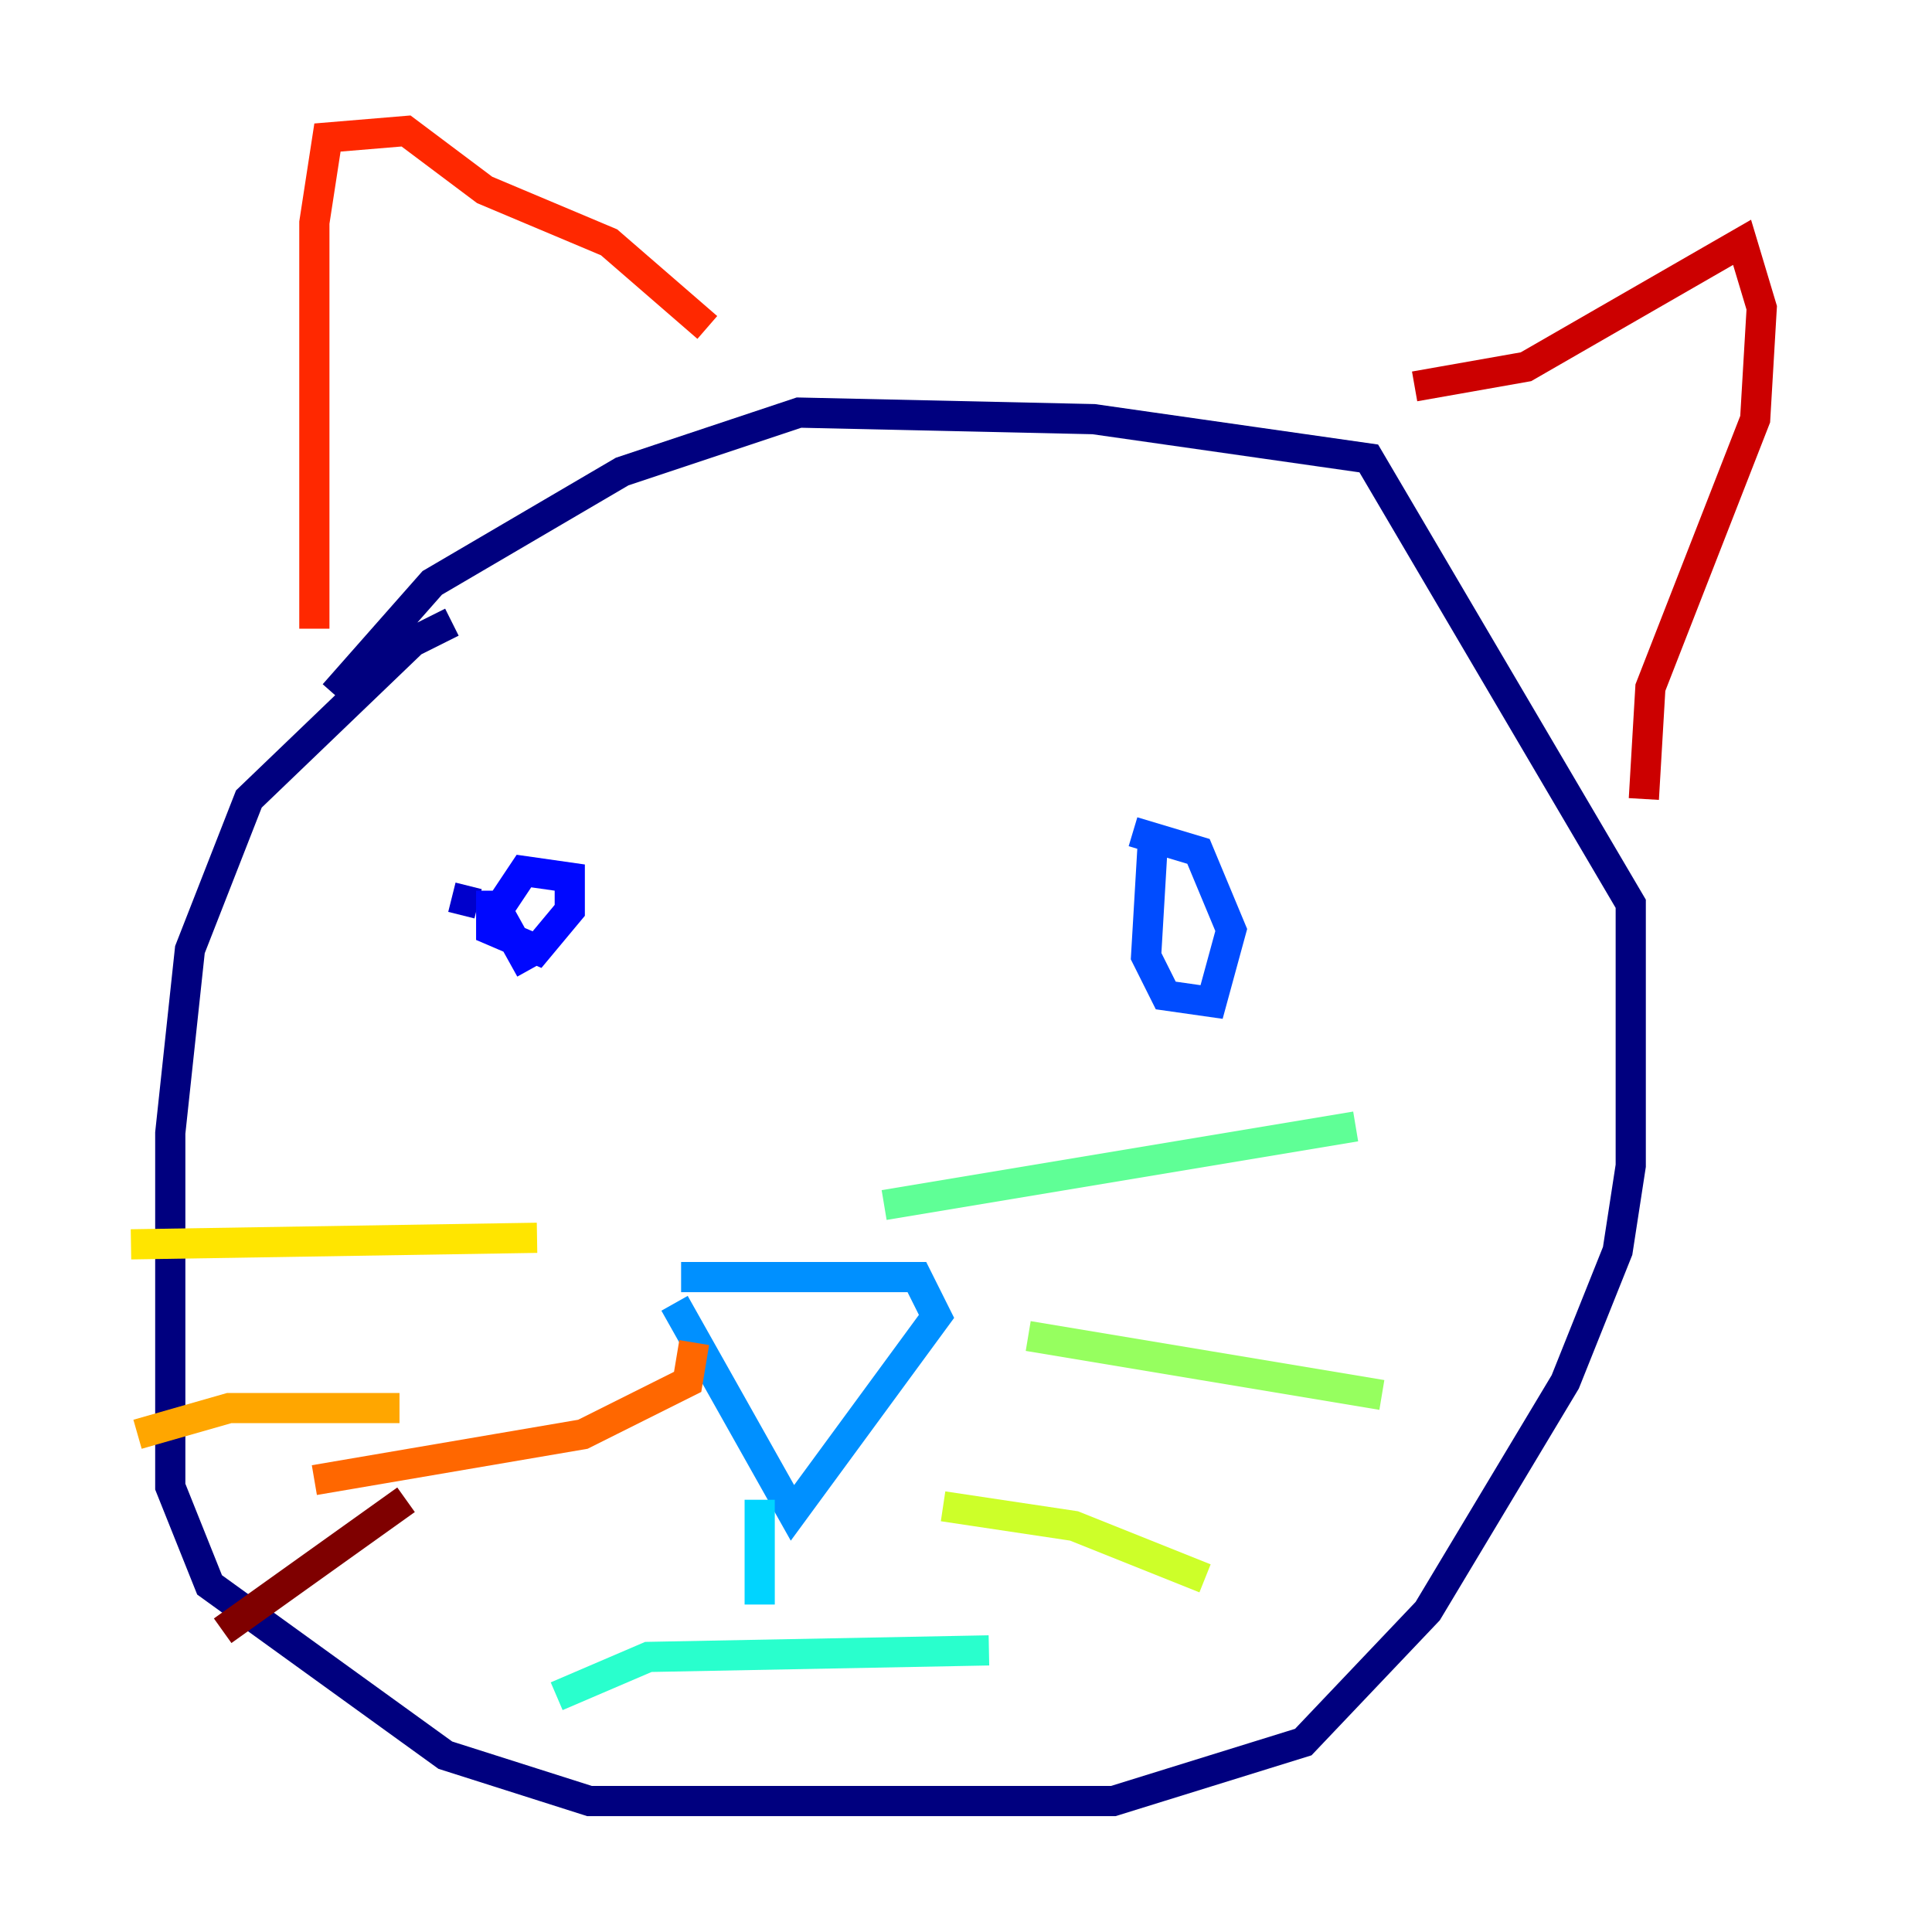 <?xml version="1.0" encoding="utf-8" ?>
<svg baseProfile="tiny" height="128" version="1.2" viewBox="0,0,128,128" width="128" xmlns="http://www.w3.org/2000/svg" xmlns:ev="http://www.w3.org/2001/xml-events" xmlns:xlink="http://www.w3.org/1999/xlink"><defs /><polyline fill="none" points="29.939,41.22 27.336,42.522 16.488,52.936 12.583,62.915 11.281,75.064 11.281,98.495 13.885,105.003 29.505,116.285 39.051,119.322 73.763,119.322 86.346,115.417 94.59,106.739 103.702,91.552 107.173,82.875 108.041,77.234 108.041,59.878 90.685,30.373 72.461,27.77 52.936,27.336 41.22,31.241 28.637,38.617 22.129,45.993" stroke="#00007f" stroke-width="2" /><polyline fill="none" points="29.939,59.444 31.675,59.878" stroke="#0000cc" stroke-width="2" /><polyline fill="none" points="32.542,59.01 32.542,61.614 35.58,62.915 37.749,60.312 37.749,58.142 34.712,57.709 32.976,60.312 35.146,64.217" stroke="#0008ff" stroke-width="2" /><polyline fill="none" points="76.366,55.973 75.932,63.349 77.234,65.953 80.271,66.386 81.573,61.614 79.403,56.407 75.064,55.105" stroke="#004cff" stroke-width="2" /><polyline fill="none" points="45.125,84.61 60.746,84.61 62.047,87.214 52.502,100.231 44.691,86.346" stroke="#0090ff" stroke-width="2" /><polyline fill="none" points="50.332,99.363 50.332,106.305" stroke="#00d4ff" stroke-width="2" /><polyline fill="none" points="36.881,112.38 42.956,109.776 65.519,109.342" stroke="#29ffcd" stroke-width="2" /><polyline fill="none" points="58.576,79.837 89.817,74.63" stroke="#5fff96" stroke-width="2" /><polyline fill="none" points="68.122,88.515 91.552,92.42" stroke="#96ff5f" stroke-width="2" /><polyline fill="none" points="62.481,99.797 71.159,101.098 79.837,104.57" stroke="#cdff29" stroke-width="2" /><polyline fill="none" points="35.58,82.007 8.678,82.441" stroke="#ffe500" stroke-width="2" /><polyline fill="none" points="26.468,93.288 15.186,93.288 9.112,95.024" stroke="#ffa600" stroke-width="2" /><polyline fill="none" points="45.993,88.949 45.559,91.552 38.617,95.024 20.827,98.061" stroke="#ff6700" stroke-width="2" /><polyline fill="none" points="20.827,41.654 20.827,14.752 21.695,9.112 26.902,8.678 32.108,12.583 40.352,16.054 46.861,21.695" stroke="#ff2800" stroke-width="2" /><polyline fill="none" points="93.722,25.6 101.098,24.298 115.417,16.054 116.719,20.393 116.285,27.77 109.342,45.559 108.909,52.936" stroke="#cc0000" stroke-width="2" /><polyline fill="none" points="26.902,99.363 14.752,108.041" stroke="#7f0000" stroke-width="2" /></svg>